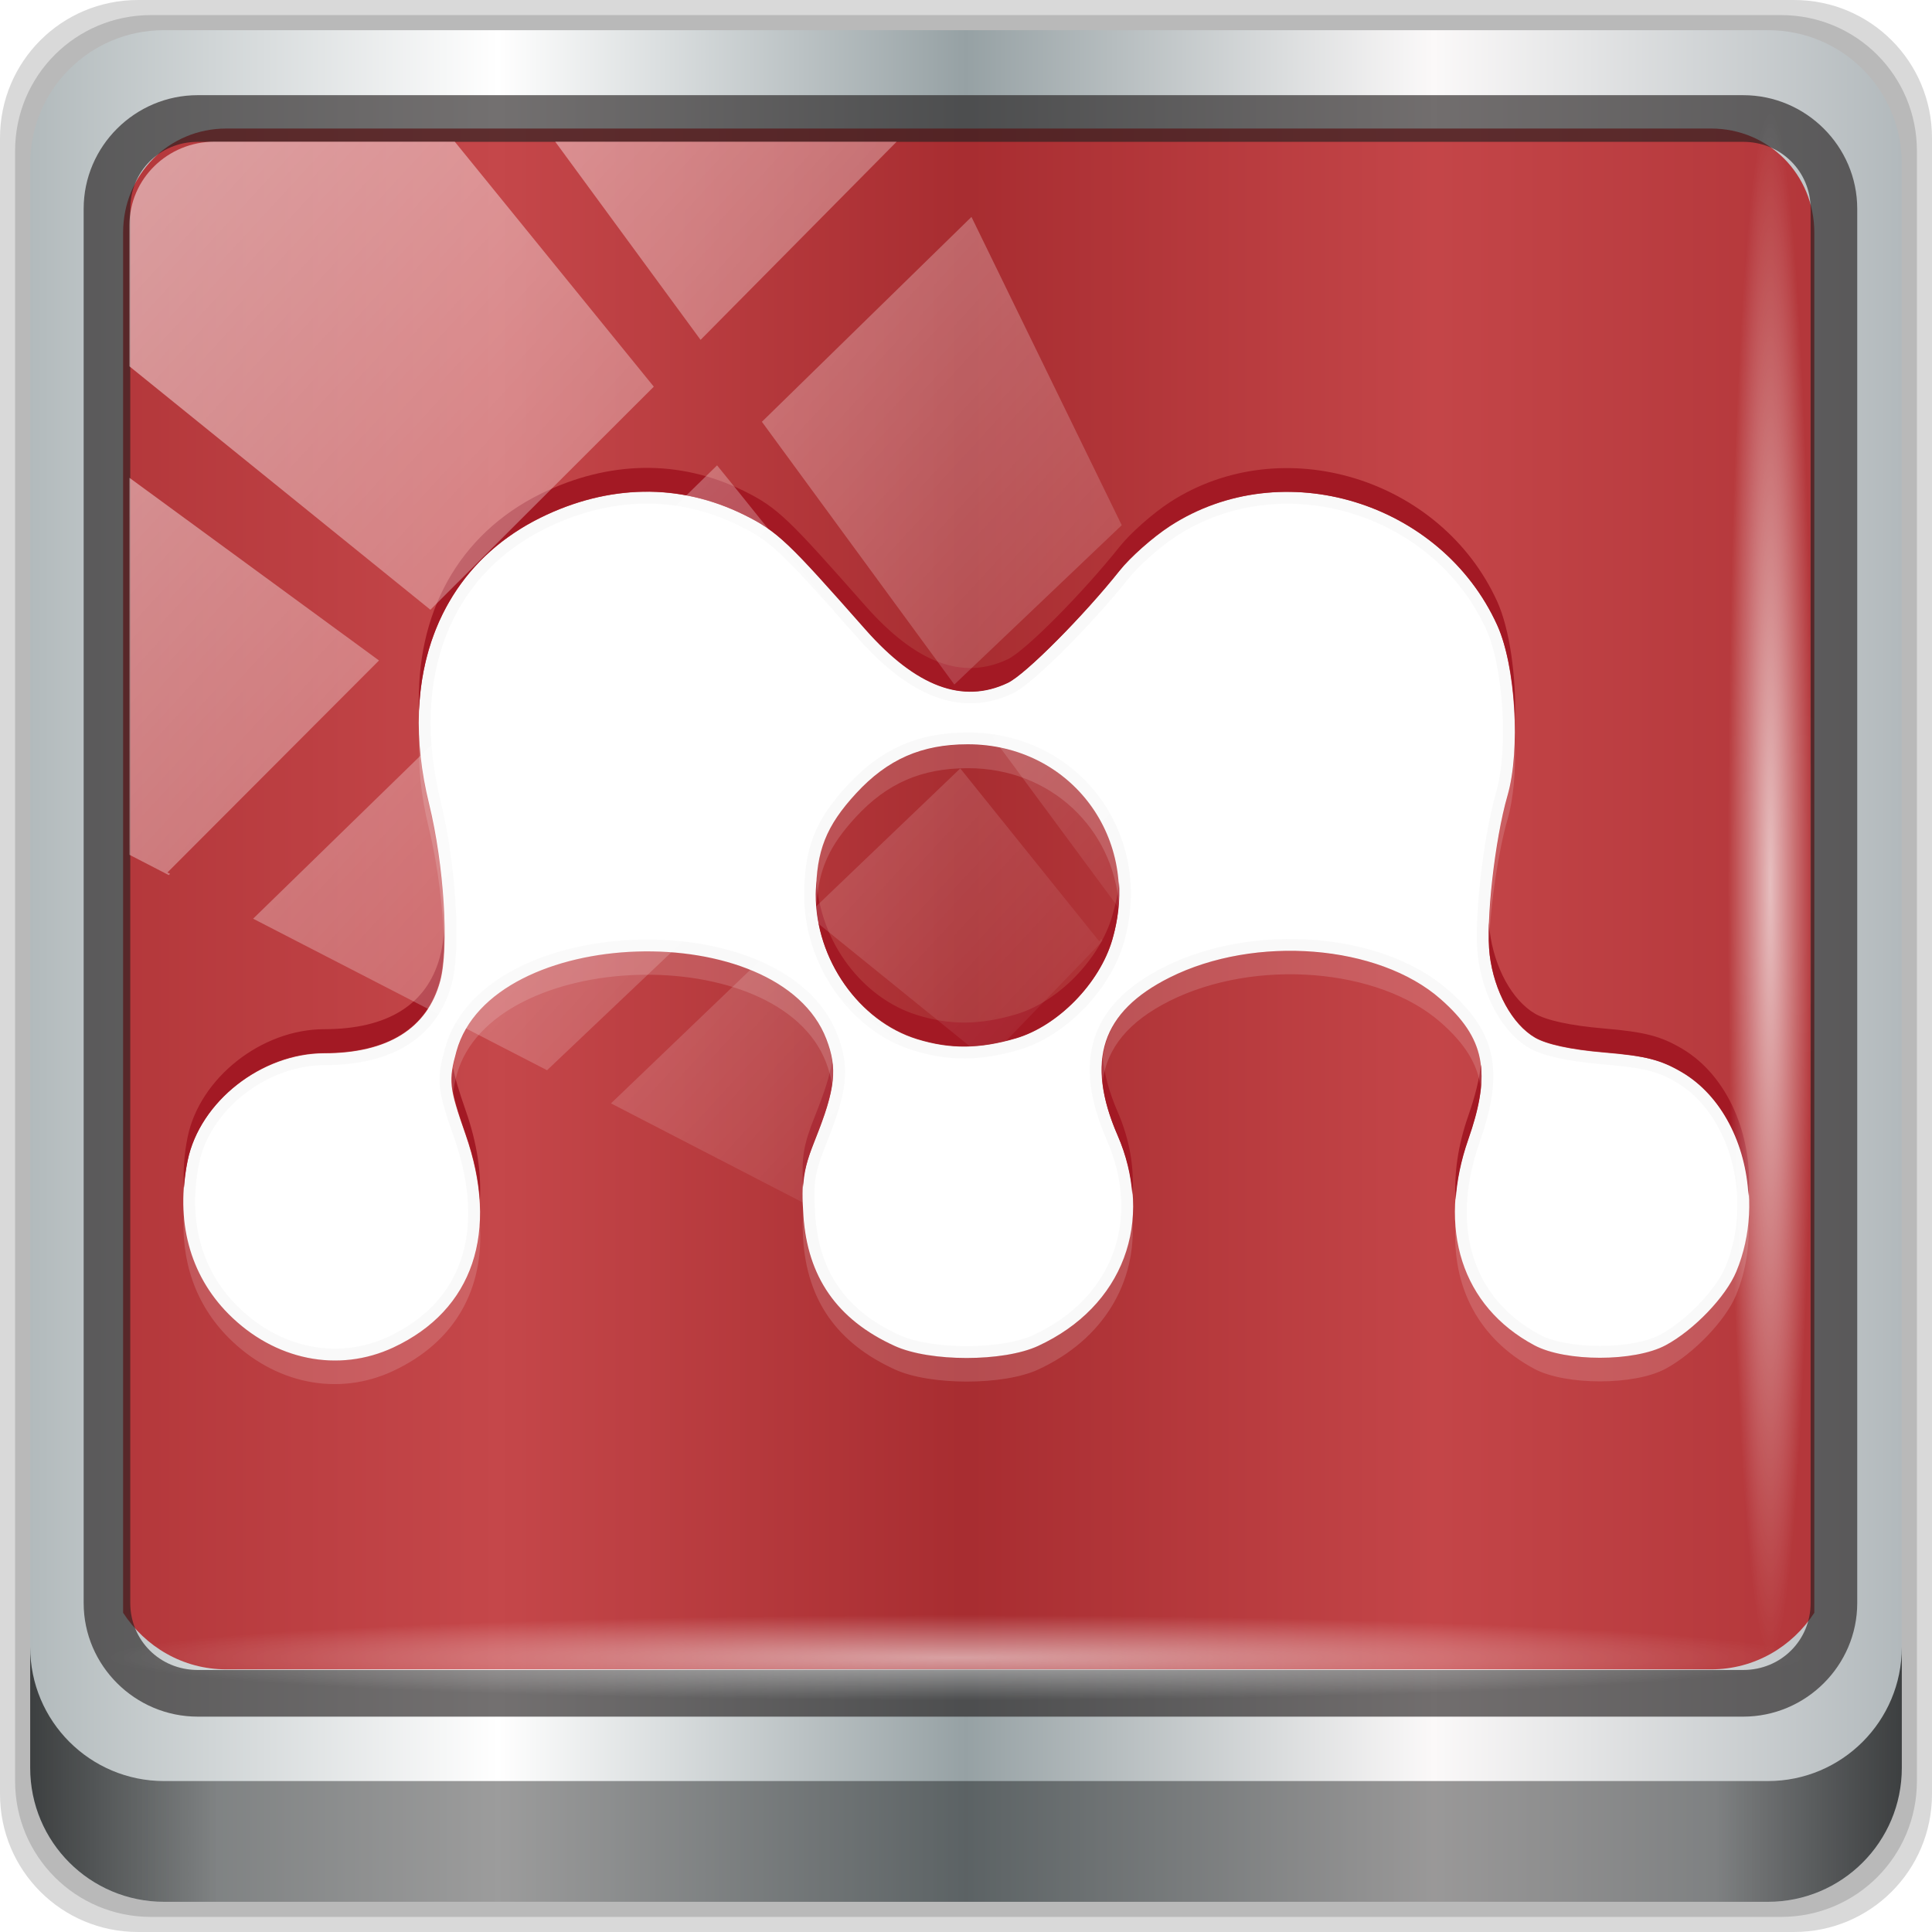 <?xml version="1.0" encoding="UTF-8" standalone="no"?>
<!-- Created with Inkscape (http://www.inkscape.org/) -->

<svg
   xmlns:dc="http://purl.org/dc/elements/1.1/"
   xmlns:cc="http://creativecommons.org/ns#"
   xmlns:rdf="http://www.w3.org/1999/02/22-rdf-syntax-ns#"
   xmlns:svg="http://www.w3.org/2000/svg"
   xmlns="http://www.w3.org/2000/svg"
   xmlns:xlink="http://www.w3.org/1999/xlink"
   xmlns:sodipodi="http://sodipodi.sourceforge.net/DTD/sodipodi-0.dtd"
   xmlns:inkscape="http://www.inkscape.org/namespaces/inkscape"
   version="1.0"
   width="96"
   height="96"
   id="svg2408"
   inkscape:version="0.92.2 5c3e80d, 2017-08-06"
   sodipodi:docname="mendeley.svg">
  <sodipodi:namedview
     pagecolor="#ffffff"
     bordercolor="#666666"
     borderopacity="1"
     objecttolerance="10"
     gridtolerance="10"
     guidetolerance="10"
     inkscape:pageopacity="0"
     inkscape:pageshadow="2"
     inkscape:window-width="1280"
     inkscape:window-height="947"
     id="namedview60"
     showgrid="false"
     inkscape:zoom="2.4583333"
     inkscape:cx="14.068248"
     inkscape:cy="47.38983"
     inkscape:window-x="0"
     inkscape:window-y="19"
     inkscape:window-maximized="1"
     inkscape:current-layer="g2574" />
  <defs
     id="defs2410">
    <linearGradient
       id="linearGradient3866">
      <stop
         id="stop3868"
         style="stop-color:#ffffff;stop-opacity:1"
         offset="0" />
      <stop
         id="stop3870"
         style="stop-color:#ffffff;stop-opacity:0"
         offset="1" />
    </linearGradient>
    <linearGradient
       x1="45.448"
       y1="92.54"
       x2="45.448"
       y2="7.017"
       id="ButtonShadow"
       gradientUnits="userSpaceOnUse"
       gradientTransform="scale(1.006,0.994)">
      <stop
         id="stop3750"
         style="stop-color:#000000;stop-opacity:1"
         offset="0" />
      <stop
         id="stop3752"
         style="stop-color:#000000;stop-opacity:0.588"
         offset="1" />
    </linearGradient>
    <linearGradient
       id="linearGradient3737">
      <stop
         id="stop3739"
         style="stop-color:#ffffff;stop-opacity:1"
         offset="0" />
      <stop
         id="stop3741"
         style="stop-color:#ffffff;stop-opacity:0"
         offset="1" />
    </linearGradient>
    <linearGradient
       id="linearGradient3700">
      <stop
         id="stop3702"
         style="stop-color:#730a13;stop-opacity:1"
         offset="0" />
      <stop
         id="stop3704"
         style="stop-color:#be212e;stop-opacity:1"
         offset="1" />
    </linearGradient>
    <filter
       color-interpolation-filters="sRGB"
       id="filter3174">
      <feGaussianBlur
         id="feGaussianBlur3176"
         stdDeviation="1.71" />
    </filter>
    <linearGradient
       x1="36.357"
       y1="6"
       x2="36.357"
       y2="63.893"
       id="linearGradient3188"
       xlink:href="#linearGradient3737"
       gradientUnits="userSpaceOnUse" />
    <filter
       x="-0.192"
       y="-0.192"
       width="1.384"
       height="1.384"
       color-interpolation-filters="sRGB"
       id="filter3794">
      <feGaussianBlur
         id="feGaussianBlur3796"
         stdDeviation="5.28" />
    </filter>
    <linearGradient
       x1="48"
       y1="20.221"
       x2="48"
       y2="138.661"
       id="linearGradient3613"
       xlink:href="#linearGradient3737"
       gradientUnits="userSpaceOnUse" />
    <radialGradient
       cx="48"
       cy="90.172"
       r="42"
       fx="48"
       fy="90.172"
       id="radialGradient3619"
       xlink:href="#linearGradient3737"
       gradientUnits="userSpaceOnUse"
       gradientTransform="matrix(1.157,0,0,0.996,-7.551,0.197)" />
    <clipPath
       id="clipPath3613">
      <rect
         width="84"
         height="84"
         rx="6"
         ry="6"
         x="6"
         y="6"
         id="rect3615"
         style="fill:#ffffff;fill-opacity:1;fill-rule:nonzero;stroke:none" />
    </clipPath>
    <linearGradient
       x1="45.448"
       y1="92.54"
       x2="45.448"
       y2="7.017"
       id="ButtonShadow-0"
       gradientUnits="userSpaceOnUse"
       gradientTransform="matrix(1.006,0,0,0.994,100,0)">
      <stop
         id="stop3750-8"
         style="stop-color:#000000;stop-opacity:1"
         offset="0" />
      <stop
         id="stop3752-5"
         style="stop-color:#000000;stop-opacity:0.588"
         offset="1" />
    </linearGradient>
    <linearGradient
       x1="32.251"
       y1="6.132"
       x2="32.251"
       y2="90.239"
       id="linearGradient3780"
       xlink:href="#ButtonShadow-0"
       gradientUnits="userSpaceOnUse"
       gradientTransform="matrix(1.024,0,0,1.012,-1.143,-98.071)" />
    <linearGradient
       x1="32.251"
       y1="6.132"
       x2="32.251"
       y2="90.239"
       id="linearGradient3772"
       xlink:href="#ButtonShadow-0"
       gradientUnits="userSpaceOnUse"
       gradientTransform="matrix(1.024,0,0,1.012,-1.143,-98.071)" />
    <linearGradient
       x1="32.251"
       y1="6.132"
       x2="32.251"
       y2="90.239"
       id="linearGradient3725"
       xlink:href="#ButtonShadow-0"
       gradientUnits="userSpaceOnUse"
       gradientTransform="matrix(1.024,0,0,1.012,-1.143,-98.071)" />
    <linearGradient
       x1="32.251"
       y1="6.132"
       x2="32.251"
       y2="90.239"
       id="linearGradient3721"
       xlink:href="#ButtonShadow-0"
       gradientUnits="userSpaceOnUse"
       gradientTransform="translate(0,-97)" />
    <linearGradient
       x1="32.251"
       y1="6.132"
       x2="32.251"
       y2="90.239"
       id="linearGradient3026"
       xlink:href="#ButtonShadow-0"
       gradientUnits="userSpaceOnUse"
       gradientTransform="matrix(1.024,0,0,1.012,-1.143,-98.071)" />
    <radialGradient
       cx="88"
       cy="88"
       r="42"
       fx="88"
       fy="88"
       id="radialGradient3833"
       xlink:href="#linearGradient3700"
       gradientUnits="userSpaceOnUse"
       gradientTransform="matrix(2.27,-0.007,0.006,1.918,-112.232,-80.195)" />
    <linearGradient
       x1="72"
       y1="8"
       x2="48"
       y2="64"
       id="linearGradient3872"
       xlink:href="#linearGradient3866"
       gradientUnits="userSpaceOnUse" />
    <clipPath
       id="clipPath3888">
      <path
         d="m 34.405,29.694 c -1.445,0.023 -2.919,0.388 -4.351,1.096 -4.269,2.11 -6.02,6.646 -4.695,12.052 0.633,2.584 0.852,6.077 0.47,7.481 -0.542,1.991 -2.206,3.034 -4.883,3.036 -2.645,0.003 -5.246,2.034 -5.76,4.508 -0.525,2.53 0.075,4.823 1.722,6.48 1.936,1.948 4.622,2.497 6.949,1.409 3.369,-1.576 4.473,-4.869 3.036,-8.984 -0.693,-1.984 -0.724,-2.25 -0.376,-3.506 1.476,-5.316 13.602,-5.705 15.589,-0.501 0.47,1.23 0.392,2.072 -0.47,4.226 -0.528,1.319 -0.592,1.778 -0.501,3.193 0.166,2.585 1.405,4.396 3.85,5.509 1.488,0.678 4.582,0.675 6.042,0 3.588,-1.658 4.935,-5.253 3.349,-8.89 -1.362,-3.124 -0.674,-5.2 2.191,-6.636 3.604,-1.807 8.81,-1.395 11.426,0.908 1.872,1.647 2.151,3.074 1.158,5.916 -1.318,3.773 -0.262,7.036 2.786,8.671 1.316,0.706 4.226,0.706 5.541,0 1.191,-0.639 2.535,-2.045 2.974,-3.099 1.281,-3.075 0.234,-6.945 -2.285,-8.421 -0.87,-0.51 -1.527,-0.665 -3.287,-0.814 -1.431,-0.121 -2.433,-0.347 -2.911,-0.626 -0.955,-0.558 -1.718,-1.94 -1.909,-3.475 -0.174,-1.397 0.215,-4.878 0.751,-6.73 0.555,-1.915 0.333,-5.506 -0.438,-7.2 -2.364,-5.19 -9.041,-7.222 -13.773,-4.163 -0.742,0.48 -1.695,1.332 -2.129,1.878 -1.522,1.915 -3.973,4.369 -4.727,4.727 -1.897,0.9 -3.845,0.163 -5.979,-2.254 -3.225,-3.653 -3.697,-4.114 -5.134,-4.821 -1.349,-0.664 -2.781,-0.993 -4.226,-0.97 z m 13.648,10.643 c 4.369,-0.007 7.338,3.987 6.104,8.233 -0.538,1.852 -2.304,3.645 -4.069,4.163 -1.51,0.443 -2.756,0.465 -4.163,0.031 -2.447,-0.754 -4.274,-3.361 -4.257,-6.104 0.011,-1.836 0.422,-2.881 1.69,-4.257 1.325,-1.437 2.759,-2.063 4.695,-2.066 z"
         inkscape:connector-curvature="0"
         id="path3890"
         style="color:#000000;fill:#ff00ff;fill-opacity:1;fill-rule:nonzero;stroke:none;stroke-width:1;marker:none;visibility:visible;display:inline;overflow:visible;enable-background:accumulate" />
    </clipPath>
    <filter
       color-interpolation-filters="sRGB"
       id="filter3892">
      <feGaussianBlur
         id="feGaussianBlur3894"
         stdDeviation="0.77" />
    </filter>
    <clipPath
       id="clipPath2973-9">
      <rect
         width="84"
         height="84"
         rx="6"
         ry="6"
         x="6"
         y="6"
         id="rect2975-6"
         style="fill:url(#linearGradient2977);fill-opacity:1;fill-rule:nonzero;stroke:none" />
    </clipPath>
    <filter
       color-interpolation-filters="sRGB"
       id="filter3174-4">
      <feGaussianBlur
         id="feGaussianBlur3176-3"
         stdDeviation="1.71" />
    </filter>
    <linearGradient
       id="linearGradient3832-0-6-1-1">
      <stop
         id="stop3834-6-3-7-1"
         offset="0"
         style="stop-color:#000000;stop-opacity:1;" />
      <stop
         style="stop-color:#000000;stop-opacity:0.588;"
         offset="0.1"
         id="stop3872-2-4" />
      <stop
         id="stop3844-6-2-7-6"
         offset="0.9"
         style="stop-color:#000000;stop-opacity:0.588;" />
      <stop
         id="stop3836-5-0-2-9"
         offset="1"
         style="stop-color:#000000;stop-opacity:1;" />
    </linearGradient>
    <linearGradient
       id="linearGradient4091-0-3-0-7">
      <stop
         id="stop4093-3-6-4-2"
         offset="0"
         style="stop-color:#ffffff;stop-opacity:1;" />
      <stop
         style="stop-color:#ffffff;stop-opacity:1;"
         offset="0.8"
         id="stop4099-6-1-8-3" />
      <stop
         id="stop4095-1-0-7-9"
         offset="1"
         style="stop-color:#ffffff;stop-opacity:0;" />
    </linearGradient>
    <linearGradient
       id="linearGradient6139-0">
      <stop
         style="stop-color:#b7b7b7;stop-opacity:1;"
         offset="0"
         id="stop6141-2" />
      <stop
         id="stop6151-0"
         offset="0.25"
         style="stop-color:#ffffff;stop-opacity:1;" />
      <stop
         id="stop6147-1"
         offset="0.5"
         style="stop-color:#9d9d9d;stop-opacity:1;" />
      <stop
         style="stop-color:#fafafa;stop-opacity:1;"
         offset="0.75"
         id="stop6149-4" />
      <stop
         style="stop-color:#b7b7b7;stop-opacity:1;"
         offset="1"
         id="stop6143-4" />
    </linearGradient>
    <linearGradient
       inkscape:collect="always"
       xlink:href="#linearGradient3700"
       id="linearGradient3954"
       gradientUnits="userSpaceOnUse"
       x1="109.572"
       y1="43.618"
       x2="186.061"
       y2="43.618"
       gradientTransform="translate(-73.85,15.431)" />
    <linearGradient
       inkscape:collect="always"
       xlink:href="#linearGradient3700-9"
       id="linearGradient3954-0"
       gradientUnits="userSpaceOnUse"
       x1="109.572"
       y1="43.618"
       x2="186.061"
       y2="43.618"
       gradientTransform="translate(-73.85,15.431)" />
    <linearGradient
       id="linearGradient3700-9">
      <stop
         id="stop3702-4"
         style="stop-color:#730a13;stop-opacity:1"
         offset="0" />
      <stop
         id="stop3704-9"
         style="stop-color:#be212e;stop-opacity:1"
         offset="1" />
    </linearGradient>
    <linearGradient
       inkscape:collect="always"
       xlink:href="#linearGradient6139-0-3"
       id="linearGradient4071"
       gradientUnits="userSpaceOnUse"
       gradientTransform="matrix(1.107,0,0,1.107,-4.994,-3.621)"
       x1="6"
       y1="47"
       x2="90"
       y2="47" />
    <linearGradient
       id="linearGradient6139-0-3">
      <stop
         id="stop6141-2-6"
         offset="0"
         style="stop-color:#b2babc;stop-opacity:1" />
      <stop
         style="stop-color:#ffffff;stop-opacity:1;"
         offset="0.25"
         id="stop6151-0-7" />
      <stop
         style="stop-color:#96a1a4;stop-opacity:1"
         offset="0.5"
         id="stop6147-1-5" />
      <stop
         id="stop6149-4-3"
         offset="0.75"
         style="stop-color:#fbf9f9;stop-opacity:1;" />
      <stop
         id="stop6143-4-5"
         offset="1"
         style="stop-color:#b2b9bc;stop-opacity:1" />
    </linearGradient>
    <linearGradient
       gradientTransform="translate(0.149,0.415)"
       inkscape:collect="always"
       xlink:href="#linearGradient3832-0-6-1-1"
       id="linearGradient4129"
       x1="1.5"
       y1="88.172"
       x2="94.5"
       y2="88.172"
       gradientUnits="userSpaceOnUse" />
    <radialGradient
       inkscape:collect="always"
       xlink:href="#linearGradient3866"
       id="radialGradient7462"
       gradientUnits="userSpaceOnUse"
       gradientTransform="matrix(0.975,0,0,0.049,34.048,80.582)"
       cx="13.948"
       cy="44.893"
       fx="13.948"
       fy="44.893"
       r="43.199" />
    <radialGradient
       inkscape:collect="always"
       xlink:href="#linearGradient3866"
       id="radialGradient7464"
       gradientUnits="userSpaceOnUse"
       gradientTransform="matrix(0.888,0,0,0.049,31.96,-90.317)"
       cx="13.948"
       cy="44.893"
       fx="13.948"
       fy="44.893"
       r="43.199" />
    <linearGradient
       inkscape:collect="always"
       xlink:href="#linearGradient3866"
       id="linearGradient4767"
       gradientUnits="userSpaceOnUse"
       x1="2.771"
       y1="-28.642"
       x2="50.528"
       y2="14.514" />
    <clipPath
       id="clipPath4156-4-1"
       clipPathUnits="userSpaceOnUse">
      <path
         inkscape:connector-curvature="0"
         id="path4158-0-8"
         d="m 27.046,-55.695 -14.214,13.321 h 0.061 l 15.653,21.771 10.231,-10.546 C 38.562,-32.302 27.468,-54.819 27.046,-55.695 Z M 9.647,-39.383 -5.241,-25.321 15.988,-7.806 26.372,-18.383 Z m 31.491,12.951 -9.741,9.714 8.945,12.458 7.781,-7.555 z m -49.84,4.379 -13.754,12.982 26.283,13.846 0.061,-0.062 -0.123,-0.062 L 13.599,-5.401 -8.702,-22.053 Z m 38.015,7.401 -9.803,9.775 11.579,9.559 7.628,-7.401 -8.669,-11.009 z m 20.187,5.674 -7.383,7.216 6.188,8.542 5.82,-6.137 z m -32.195,6.322 -9.557,9.498 13.662,7.185 7.934,-7.678 z m 23.312,2.374 -7.107,6.938 8.363,6.907 5.361,-5.674 -0.061,-0.092 -0.092,0.123 -6.464,-8.203 z m -8.73,8.542 -7.505,7.339 10.354,5.458 c 1.397,-1.321 5.675,-6.123 5.851,-6.322 z"
         style="opacity:0.6;fill:#ffffff;fill-opacity:1;stroke:none" />
    </clipPath>
    <clipPath
       clipPathUnits="userSpaceOnUse"
       id="clipPath4355-7">
      <rect
         style="fill:#ffffff;fill-opacity:1;fill-rule:nonzero;stroke:none"
         id="rect4357-5"
         width="84"
         height="80"
         x="6"
         y="6"
         rx="6"
         ry="6" />
    </clipPath>
    <clipPath
       clipPathUnits="userSpaceOnUse"
       id="clipPath4355-9">
      <rect
         style="fill:#ffffff;fill-opacity:1;fill-rule:nonzero;stroke:none"
         id="rect4357-1"
         width="84"
         height="80"
         x="6"
         y="6"
         rx="6"
         ry="6" />
    </clipPath>
    <clipPath
       clipPathUnits="userSpaceOnUse"
       id="clipPath4355-1">
      <rect
         style="fill:#ffffff;fill-opacity:1;fill-rule:nonzero;stroke:none"
         id="rect4357-9"
         width="84"
         height="80"
         x="6"
         y="6"
         rx="6"
         ry="6" />
    </clipPath>
    <clipPath
       clipPathUnits="userSpaceOnUse"
       id="clipPath3943-52-0">
      <path
         id="path3945-4-1"
         d="m 69.781,20.844 -5,3.438 c 5.587,5.537 9,13.328 9,21.812 0,8.434 -3.377,16.096 -8.906,21.625 l 5,3.438 C 76.078,64.576 80,55.844 80,46.094 c 2e-6,-9.797 -3.963,-18.66 -10.219,-25.25 z M 40,24.062 28.906,36.219 H 21.5 c -0.823,0 -1.5,0.677 -1.5,1.5 v 1 14.844 1 c 0,0.823 0.684,1.61 1.5,1.5 h 7.406 L 40,68 V 66 26.062 Z m 20.594,3.281 -5,3.438 L 55.5,30.875 c 3.938,3.89 6.406,9.25 6.406,15.219 0,5.921 -2.43,11.148 -6.312,15.031 l 0.094,0.094 5.094,3.438 c 4.475,-4.908 7.25,-11.402 7.25,-18.562 0,-7.231 -2.879,-13.831 -7.438,-18.75 z m -9.25,6.5 -5.219,3.625 c 2.222,2.218 3.719,5.24 3.719,8.625 0,3.337 -1.459,6.228 -3.625,8.438 l 5.219,3.625 c 2.822,-3.237 4.531,-7.434 4.531,-12.062 0,-4.673 -1.754,-9.001 -4.625,-12.25 z"
         style="color:#000000;display:inline;overflow:visible;visibility:visible;opacity:0.8;fill:#ff00ff;fill-opacity:1;fill-rule:nonzero;stroke:none;stroke-width:1;marker:none;enable-background:accumulate"
         inkscape:connector-curvature="0" />
    </clipPath>
    <clipPath
       id="clipPath3888-6">
      <path
         d="m 34.405,29.694 c -1.445,0.023 -2.919,0.388 -4.351,1.096 -4.269,2.11 -6.02,6.646 -4.695,12.052 0.633,2.584 0.852,6.077 0.47,7.481 -0.542,1.991 -2.206,3.034 -4.883,3.036 -2.645,0.003 -5.246,2.034 -5.76,4.508 -0.525,2.53 0.075,4.823 1.722,6.48 1.936,1.948 4.622,2.497 6.949,1.409 3.369,-1.576 4.473,-4.869 3.036,-8.984 -0.693,-1.984 -0.724,-2.25 -0.376,-3.506 1.476,-5.316 13.602,-5.705 15.589,-0.501 0.47,1.23 0.392,2.072 -0.47,4.226 -0.528,1.319 -0.592,1.778 -0.501,3.193 0.166,2.585 1.405,4.396 3.85,5.509 1.488,0.678 4.582,0.675 6.042,0 3.588,-1.658 4.935,-5.253 3.349,-8.89 -1.362,-3.124 -0.674,-5.2 2.191,-6.636 3.604,-1.807 8.81,-1.395 11.426,0.908 1.872,1.647 2.151,3.074 1.158,5.916 -1.318,3.773 -0.262,7.036 2.786,8.671 1.316,0.706 4.226,0.706 5.541,0 1.191,-0.639 2.535,-2.045 2.974,-3.099 1.281,-3.075 0.234,-6.945 -2.285,-8.421 -0.87,-0.51 -1.527,-0.665 -3.287,-0.814 -1.431,-0.121 -2.433,-0.347 -2.911,-0.626 -0.955,-0.558 -1.718,-1.94 -1.909,-3.475 -0.174,-1.397 0.215,-4.878 0.751,-6.73 0.555,-1.915 0.333,-5.506 -0.438,-7.2 -2.364,-5.19 -9.041,-7.222 -13.773,-4.163 -0.742,0.48 -1.695,1.332 -2.129,1.878 -1.522,1.915 -3.973,4.369 -4.727,4.727 -1.897,0.9 -3.845,0.163 -5.979,-2.254 -3.225,-3.653 -3.697,-4.114 -5.134,-4.821 -1.349,-0.664 -2.781,-0.993 -4.226,-0.97 z m 13.648,10.643 c 4.369,-0.007 7.338,3.987 6.104,8.233 -0.538,1.852 -2.304,3.645 -4.069,4.163 -1.51,0.443 -2.756,0.465 -4.163,0.031 -2.447,-0.754 -4.274,-3.361 -4.257,-6.104 0.011,-1.836 0.422,-2.881 1.69,-4.257 1.325,-1.437 2.759,-2.063 4.695,-2.066 z"
         inkscape:connector-curvature="0"
         id="path3890-0"
         style="color:#000000;display:inline;overflow:visible;visibility:visible;fill:#ff00ff;fill-opacity:1;fill-rule:nonzero;stroke:none;stroke-width:1;marker:none;enable-background:accumulate" />
    </clipPath>
    <filter
       style="color-interpolation-filters:sRGB"
       id="filter3892-6">
      <feGaussianBlur
         id="feGaussianBlur3894-2"
         stdDeviation="0.77" />
    </filter>
  </defs>
  <g
     id="layer2"
     style="display:none">
    <rect
       width="86"
       height="85"
       rx="6"
       ry="6"
       x="5"
       y="7"
       id="rect3745"
       style="opacity:0.9;fill:url(#ButtonShadow);fill-opacity:1;fill-rule:nonzero;stroke:none;filter:url(#filter3174)" />
  </g>
  <g
     id="layer5"
     style="display:none">
    <rect
       width="66"
       height="66"
       rx="12"
       ry="12"
       x="15"
       y="15"
       clip-path="url(#clipPath3613)"
       id="rect3171"
       style="opacity:0.1;fill:url(#linearGradient3613);fill-opacity:1;fill-rule:nonzero;stroke:#ffffff;stroke-width:0.5;stroke-linecap:round;stroke-linejoin:miter;stroke-miterlimit:4;stroke-opacity:1;stroke-dasharray:none;stroke-dashoffset:0;filter:url(#filter3794)" />
  </g>
  <g
     transform="translate(0,-1026.52)"
     id="layer1"
     inkscape:label="Livello 1">
    <g
       id="g2574"
       style="display:inline"
       transform="translate(-0.149,1026.105)">
      <path
         style="display:inline;opacity:0.15;fill:#000000;fill-opacity:1;fill-rule:nonzero;stroke:none"
         d="M 89.292,0.415 H 7.006 c -3.799,0 -6.857,3.058 -6.857,6.857 V 89.558 c 0,3.799 3.058,6.857 6.857,6.857 H 89.292 c 3.799,0 6.857,-3.058 6.857,-6.857 V 7.272 c 0,-3.799 -3.058,-6.857 -6.857,-6.857 z"
         id="path3288"
         inkscape:connector-curvature="0" />
      <path
         inkscape:connector-curvature="0"
         id="path4085"
         d="M 88.649,1.165 H 7.649 c -3.739,0 -6.75,3.01 -6.75,6.75 V 88.915 c 0,3.74 3.011,6.75 6.75,6.75 H 88.649 c 3.74,0 6.75,-3.01 6.75,-6.75 V 7.915 c 0,-3.739 -3.01,-6.75 -6.75,-6.75 z"
         style="display:inline;opacity:0.15;fill:#000000;fill-opacity:1;fill-rule:nonzero;stroke:none" />
      <path
         style="display:inline;fill:url(#linearGradient4071);fill-opacity:1;fill-rule:nonzero;stroke:none"
         d="M 88.006,1.915 H 8.292 c -3.68,0 -6.643,2.963 -6.643,6.643 V 88.272 c 0,3.68 2.963,6.643 6.643,6.643 H 88.006 c 3.68,0 6.643,-2.963 6.643,-6.643 V 8.558 c 0,-3.68 -2.963,-6.643 -6.643,-6.643 z"
         id="rect4251-1-0"
         inkscape:connector-curvature="0" />
      <path
         style="display:inline;opacity:0.779;fill:#af0005;fill-opacity:0.923;fill-rule:nonzero;stroke:none;stroke-width:1.03"
         d="m 11.39,6.802 c -2.856,0 -5.124,2.288 -5.124,5.171 v 21.427 7.239 39.914 c 1.097,1.684 2.969,2.812 5.124,2.812 h 4.099 65.589 4.099 c 2.155,0 4.027,-1.127 5.124,-2.812 V 40.64 33.401 11.973 c 0,-2.883 -2.268,-5.171 -5.124,-5.171 z"
         id="path3400-6-9"
         inkscape:connector-curvature="0"
         sodipodi:nodetypes="sscccsccscccsss" />
      <g
         id="layer4"
         transform="matrix(1.179,0,0,1.179,-8.43,-10.158)">
        <path
           d="m 34.405,29.694 c -1.445,0.023 -2.919,0.388 -4.351,1.096 -4.269,2.11 -6.02,6.646 -4.695,12.052 0.633,2.584 0.852,6.077 0.47,7.481 -0.542,1.991 -2.206,3.034 -4.883,3.036 -2.645,0.003 -5.246,2.034 -5.76,4.508 -0.525,2.53 0.075,4.823 1.722,6.48 1.936,1.948 4.622,2.497 6.949,1.409 3.369,-1.576 4.473,-4.869 3.036,-8.984 -0.693,-1.984 -0.724,-2.25 -0.376,-3.506 1.476,-5.316 13.602,-5.705 15.589,-0.501 0.47,1.23 0.392,2.072 -0.47,4.226 -0.528,1.319 -0.592,1.778 -0.501,3.193 0.166,2.585 1.405,4.396 3.85,5.509 1.488,0.678 4.582,0.675 6.042,0 3.588,-1.658 4.935,-5.253 3.349,-8.89 -1.362,-3.124 -0.674,-5.2 2.191,-6.636 3.604,-1.807 8.81,-1.395 11.426,0.908 1.872,1.647 2.151,3.074 1.158,5.916 -1.318,3.773 -0.262,7.036 2.786,8.671 1.316,0.706 4.226,0.706 5.541,0 1.191,-0.639 2.535,-2.045 2.974,-3.099 1.281,-3.075 0.234,-6.945 -2.285,-8.421 -0.87,-0.51 -1.527,-0.665 -3.287,-0.814 -1.431,-0.121 -2.433,-0.347 -2.911,-0.626 -0.955,-0.558 -1.718,-1.94 -1.909,-3.475 -0.174,-1.397 0.215,-4.878 0.751,-6.73 0.555,-1.915 0.333,-5.506 -0.438,-7.2 -2.364,-5.19 -9.041,-7.222 -13.773,-4.163 -0.742,0.48 -1.695,1.332 -2.129,1.878 -1.522,1.915 -3.973,4.369 -4.727,4.727 -1.897,0.9 -3.845,0.163 -5.979,-2.254 -3.225,-3.653 -3.697,-4.114 -5.134,-4.821 -1.349,-0.664 -2.781,-0.993 -4.226,-0.97 z m 13.648,10.643 c 4.369,-0.007 7.338,3.987 6.104,8.233 -0.538,1.852 -2.304,3.645 -4.069,4.163 -1.51,0.443 -2.756,0.465 -4.163,0.031 -2.447,-0.754 -4.274,-3.361 -4.257,-6.104 0.011,-1.836 0.422,-2.881 1.69,-4.257 1.325,-1.437 2.759,-2.063 4.695,-2.066 z"
           inkscape:connector-curvature="0"
           id="rect3837"
           style="color:#000000;display:inline;overflow:visible;visibility:visible;fill:#ffffff;fill-opacity:1;fill-rule:nonzero;stroke:none;stroke-width:12;marker:none;enable-background:accumulate" />
        <path
           d="m 34.406,28.688 c -1.445,0.023 -2.912,0.386 -4.344,1.094 -3.469,1.714 -5.28,5.042 -5.125,9.125 0.152,-3.626 1.942,-6.552 5.125,-8.125 1.432,-0.708 2.899,-1.071 4.344,-1.094 1.445,-0.023 2.869,0.304 4.219,0.969 1.436,0.707 1.9,1.191 5.125,4.844 2.134,2.416 4.103,3.15 6,2.25 0.754,-0.358 3.197,-2.835 4.719,-4.75 0.434,-0.546 1.383,-1.395 2.125,-1.875 4.733,-3.059 11.418,-1.003 13.781,4.188 0.434,0.953 0.704,2.482 0.75,4 0.063,-1.797 -0.22,-3.836 -0.75,-5 -2.364,-5.19 -9.048,-7.247 -13.781,-4.188 -0.742,0.48 -1.691,1.329 -2.125,1.875 -1.522,1.915 -3.965,4.392 -4.719,4.75 -1.897,0.9 -3.866,0.166 -6,-2.25 -3.225,-3.653 -3.689,-4.137 -5.125,-4.844 -1.349,-0.664 -2.774,-0.991 -4.219,-0.969 z m 7.281,17.406 c -0.012,0.188 -0.03,0.356 -0.031,0.562 -0.017,2.743 1.834,5.34 4.281,6.094 1.407,0.434 2.646,0.412 4.156,-0.031 1.765,-0.518 3.524,-2.305 4.062,-4.156 0.241,-0.83 0.34,-1.655 0.281,-2.438 -0.035,0.476 -0.139,0.949 -0.281,1.438 -0.538,1.852 -2.297,3.638 -4.062,4.156 -1.51,0.443 -2.749,0.465 -4.156,0.031 -2.317,-0.714 -4.084,-3.077 -4.25,-5.656 z m 28.344,1.75 c -0.02,0.552 -0.012,1.026 0.031,1.375 0.192,1.534 0.951,2.911 1.906,3.469 0.478,0.279 1.475,0.504 2.906,0.625 1.76,0.149 2.411,0.334 3.281,0.844 1.687,0.989 2.703,3.04 2.812,5.219 0.204,-2.526 -0.868,-5.079 -2.812,-6.219 -0.87,-0.51 -1.521,-0.695 -3.281,-0.844 -1.431,-0.121 -2.428,-0.346 -2.906,-0.625 -0.955,-0.558 -1.715,-1.935 -1.906,-3.469 -0.014,-0.11 -0.024,-0.24 -0.031,-0.375 z M 26,48.094 c -0.027,0.494 -0.101,0.902 -0.188,1.219 -0.542,1.991 -2.197,3.029 -4.875,3.031 -2.645,0.003 -5.236,2.058 -5.75,4.531 -0.155,0.746 -0.195,1.462 -0.156,2.156 0.028,-0.38 0.075,-0.764 0.156,-1.156 0.514,-2.474 3.105,-4.529 5.75,-4.531 2.678,-0.003 4.333,-1.04 4.875,-3.031 0.138,-0.507 0.197,-1.31 0.188,-2.219 z m 27.75,5.438 c -0.123,0.943 0.078,2.026 0.625,3.281 0.368,0.844 0.564,1.684 0.625,2.5 0.087,-1.118 -0.105,-2.306 -0.625,-3.5 -0.363,-0.833 -0.556,-1.59 -0.625,-2.281 z M 42.344,53.688 C 42.257,54.289 42.022,55.007 41.625,56 c -0.5,1.25 -0.57,1.747 -0.5,3 0.035,-0.632 0.156,-1.14 0.5,-2 0.638,-1.595 0.845,-2.466 0.719,-3.312 z M 69.688,53.844 C 69.621,54.47 69.444,55.175 69.156,56 68.719,57.25 68.554,58.434 68.625,59.531 68.68,58.725 68.85,57.875 69.156,57 c 0.453,-1.297 0.639,-2.293 0.531,-3.156 z m -43.312,0.125 c -0.13,0.741 -0.009,1.266 0.531,2.812 0.339,0.971 0.534,1.882 0.594,2.75 0.066,-1.141 -0.122,-2.4 -0.594,-3.75 -0.299,-0.857 -0.456,-1.378 -0.531,-1.812 z"
           inkscape:connector-curvature="0"
           id="path3874"
           style="color:#000000;display:inline;overflow:visible;visibility:visible;fill:#a31924;fill-opacity:1;fill-rule:nonzero;stroke:none;stroke-width:12;marker:none;enable-background:accumulate" />
        <path
           d="m 24.938,39.969 c -0.045,1.218 0.075,2.524 0.406,3.875 0.405,1.652 0.639,3.638 0.656,5.25 0.094,-1.699 -0.166,-4.248 -0.656,-6.25 -0.243,-0.991 -0.367,-1.952 -0.406,-2.875 z M 71.125,40.312 c -0.029,0.817 -0.139,1.589 -0.312,2.188 -0.469,1.621 -0.816,4.498 -0.781,6.125 0.078,-1.636 0.395,-3.791 0.781,-5.125 0.243,-0.838 0.348,-2.007 0.312,-3.188 z m -23.062,0.031 c -1.936,0.003 -3.394,0.625 -4.719,2.062 -1.269,1.376 -1.676,2.414 -1.688,4.25 -8.95e-4,0.145 0.022,0.293 0.031,0.438 0.095,-1.484 0.53,-2.466 1.656,-3.688 1.325,-1.437 2.783,-2.059 4.719,-2.062 3.515,-0.006 6.132,2.56 6.375,5.781 0.268,-3.662 -2.509,-6.788 -6.375,-6.781 z M 34.125,49.062 c -3.464,0.111 -6.856,1.53 -7.594,4.188 -0.198,0.713 -0.255,1.148 -0.156,1.719 0.037,-0.21 0.079,-0.442 0.156,-0.719 1.476,-5.316 13.575,-5.704 15.562,-0.5 0.117,0.308 0.205,0.621 0.25,0.906 0.095,-0.69 -2.53e-4,-1.252 -0.25,-1.906 -0.994,-2.602 -4.504,-3.799 -7.969,-3.688 z m 26.938,0 c -1.581,0.071 -3.149,0.416 -4.5,1.094 -2.101,1.054 -3.003,2.473 -2.812,4.375 0.183,-1.404 1.099,-2.516 2.812,-3.375 3.604,-1.807 8.822,-1.396 11.438,0.906 1.017,0.896 1.56,1.753 1.688,2.781 C 69.849,53.311 69.329,52.232 68,51.062 c -1.635,-1.439 -4.303,-2.118 -6.938,-2 z M 41.125,60 c -0.019,0.337 -0.032,0.695 0,1.188 0.166,2.585 1.43,4.387 3.875,5.5 1.488,0.678 4.571,0.675 6.031,0 2.755,-1.273 4.17,-3.675 3.969,-6.375 -0.178,2.287 -1.559,4.261 -3.969,5.375 -1.46,0.675 -4.543,0.678 -6.031,0 -2.445,-1.113 -3.709,-2.915 -3.875,-5.5 -0.005,-0.073 0.004,-0.119 0,-0.188 z m -26.094,0.031 c -0.15,2.067 0.484,3.913 1.875,5.312 1.936,1.948 4.61,2.495 6.938,1.406 2.575,-1.204 3.85,-3.409 3.656,-6.219 -0.134,2.338 -1.392,4.16 -3.656,5.219 -2.327,1.089 -5.002,0.542 -6.938,-1.406 -1.161,-1.168 -1.782,-2.651 -1.875,-4.312 z m 65.938,0.344 c -0.06,0.746 -0.239,1.486 -0.531,2.188 -0.439,1.054 -1.778,2.454 -2.969,3.094 -1.315,0.706 -4.215,0.706 -5.531,0 -2.038,-1.093 -3.17,-2.91 -3.312,-5.125 -0.182,2.67 0.972,4.87 3.312,6.125 1.316,0.706 4.217,0.706 5.531,0 1.191,-0.639 2.53,-2.04 2.969,-3.094 0.423,-1.015 0.585,-2.114 0.531,-3.188 z"
           inkscape:connector-curvature="0"
           id="path3879"
           style="color:#000000;display:inline;overflow:visible;visibility:visible;opacity:0.15;fill:#ffffff;fill-opacity:1;fill-rule:nonzero;stroke:none;stroke-width:12;marker:none;enable-background:accumulate" />
        <path
           d="m 34.405,29.694 c -1.445,0.023 -2.919,0.388 -4.351,1.096 -4.269,2.11 -6.02,6.646 -4.695,12.052 0.633,2.584 0.852,6.077 0.47,7.481 -0.542,1.991 -2.206,3.034 -4.883,3.036 -2.645,0.003 -5.246,2.034 -5.76,4.508 -0.525,2.53 0.075,4.823 1.722,6.48 1.936,1.948 4.622,2.497 6.949,1.409 3.369,-1.576 4.473,-4.869 3.036,-8.984 -0.693,-1.984 -0.724,-2.25 -0.376,-3.506 1.476,-5.316 13.602,-5.705 15.589,-0.501 0.47,1.23 0.392,2.072 -0.47,4.226 -0.528,1.319 -0.592,1.778 -0.501,3.193 0.166,2.585 1.405,4.396 3.85,5.509 1.488,0.678 4.582,0.675 6.042,0 3.588,-1.658 4.935,-5.253 3.349,-8.89 -1.362,-3.124 -0.674,-5.2 2.191,-6.636 3.604,-1.807 8.81,-1.395 11.426,0.908 1.872,1.647 2.151,3.074 1.158,5.916 -1.318,3.773 -0.262,7.036 2.786,8.671 1.316,0.706 4.226,0.706 5.541,0 1.191,-0.639 2.535,-2.045 2.974,-3.099 1.281,-3.075 0.234,-6.945 -2.285,-8.421 -0.87,-0.51 -1.527,-0.665 -3.287,-0.814 -1.431,-0.121 -2.433,-0.347 -2.911,-0.626 -0.955,-0.558 -1.718,-1.94 -1.909,-3.475 -0.174,-1.397 0.215,-4.878 0.751,-6.73 0.555,-1.915 0.333,-5.506 -0.438,-7.2 -2.364,-5.19 -9.041,-7.222 -13.773,-4.163 -0.742,0.48 -1.695,1.332 -2.129,1.878 -1.522,1.915 -3.973,4.369 -4.727,4.727 -1.897,0.9 -3.845,0.163 -5.979,-2.254 -3.225,-3.653 -3.697,-4.114 -5.134,-4.821 -1.349,-0.664 -2.781,-0.993 -4.226,-0.97 z m 13.648,10.643 c 4.369,-0.007 7.338,3.987 6.104,8.233 -0.538,1.852 -2.304,3.645 -4.069,4.163 -1.51,0.443 -2.756,0.465 -4.163,0.031 -2.447,-0.754 -4.274,-3.361 -4.257,-6.104 0.011,-1.836 0.422,-2.881 1.69,-4.257 1.325,-1.437 2.759,-2.063 4.695,-2.066 z"
           inkscape:connector-curvature="0"
           clip-path="url(#clipPath3888-6)"
           id="path3884"
           style="color:#000000;display:inline;overflow:visible;visibility:visible;opacity:0.15;fill:none;stroke:#000000;stroke-width:1;stroke-miterlimit:4;stroke-dasharray:none;marker:none;filter:url(#filter3892-6);enable-background:accumulate" />
      </g>
      <path
         inkscape:connector-curvature="0"
         id="path4989-3"
         d="m 9.974,5.144 c -3.117,0 -5.668,2.54 -5.668,5.646 v 69.278 c 0,3.106 2.551,5.646 5.668,5.646 H 86.766 c 3.117,0 5.668,-2.54 5.668,-5.646 V 10.79 c 0,-3.106 -2.551,-5.646 -5.668,-5.646 z m 0,2.319 H 86.766 c 1.888,0 3.352,1.48 3.352,3.327 v 69.278 c 0,1.846 -1.464,3.327 -3.352,3.327 H 9.974 c -1.888,0 -3.352,-1.48 -3.352,-3.327 V 10.79 c 0,-1.846 1.464,-3.327 3.352,-3.327 z"
         style="color:#000000;font-style:normal;font-variant:normal;font-weight:normal;font-stretch:normal;font-size:medium;line-height:normal;font-family:Sans;-inkscape-font-specification:Sans;text-indent:0;text-align:start;text-decoration:none;text-decoration-line:none;letter-spacing:normal;word-spacing:normal;text-transform:none;writing-mode:lr-tb;direction:ltr;baseline-shift:baseline;text-anchor:start;display:inline;overflow:visible;visibility:visible;fill:#241f1f;fill-opacity:0.633;stroke:none;stroke-width:2.376;marker:none;enable-background:accumulate" />
      <path
         inkscape:connector-curvature="0"
         style="display:inline;opacity:0.658;fill:url(#linearGradient4129);fill-opacity:1;fill-rule:nonzero;stroke:none"
         d="m 1.649,82.259 v 6 c 0,3.68 2.976,6.656 6.656,6.656 H 87.993 c 3.68,0 6.656,-2.976 6.656,-6.656 v -6 c 0,3.68 -2.976,6.656 -6.656,6.656 H 8.305 c -3.68,0 -6.656,-2.976 -6.656,-6.656 z"
         id="path4118" />
      <rect
         style="opacity:0.55;fill:url(#radialGradient7462);fill-opacity:1;stroke:none"
         id="rect4131"
         width="84.25"
         height="4.25"
         x="5.524"
         y="80.665"
         rx="0"
         ry="4.25" />
      <rect
         ry="4.25"
         rx="0"
         y="-90.234"
         x="5.975"
         height="4.25"
         width="76.75"
         id="rect4141"
         style="opacity:0.669;fill:url(#radialGradient7464);fill-opacity:1;stroke:none"
         transform="rotate(90)" />
      <rect
         transform="matrix(1.069,0,0,1.048,4.444,38.894)"
         style="opacity:0.508;fill:url(#linearGradient4767);fill-opacity:1;stroke:none"
         id="rect4146"
         width="75.966"
         height="69.024"
         x="2"
         y="-30"
         rx="3.957"
         ry="3.957"
         clip-path="url(#clipPath4156-4-1)" />
    </g>
  </g>
</svg>
